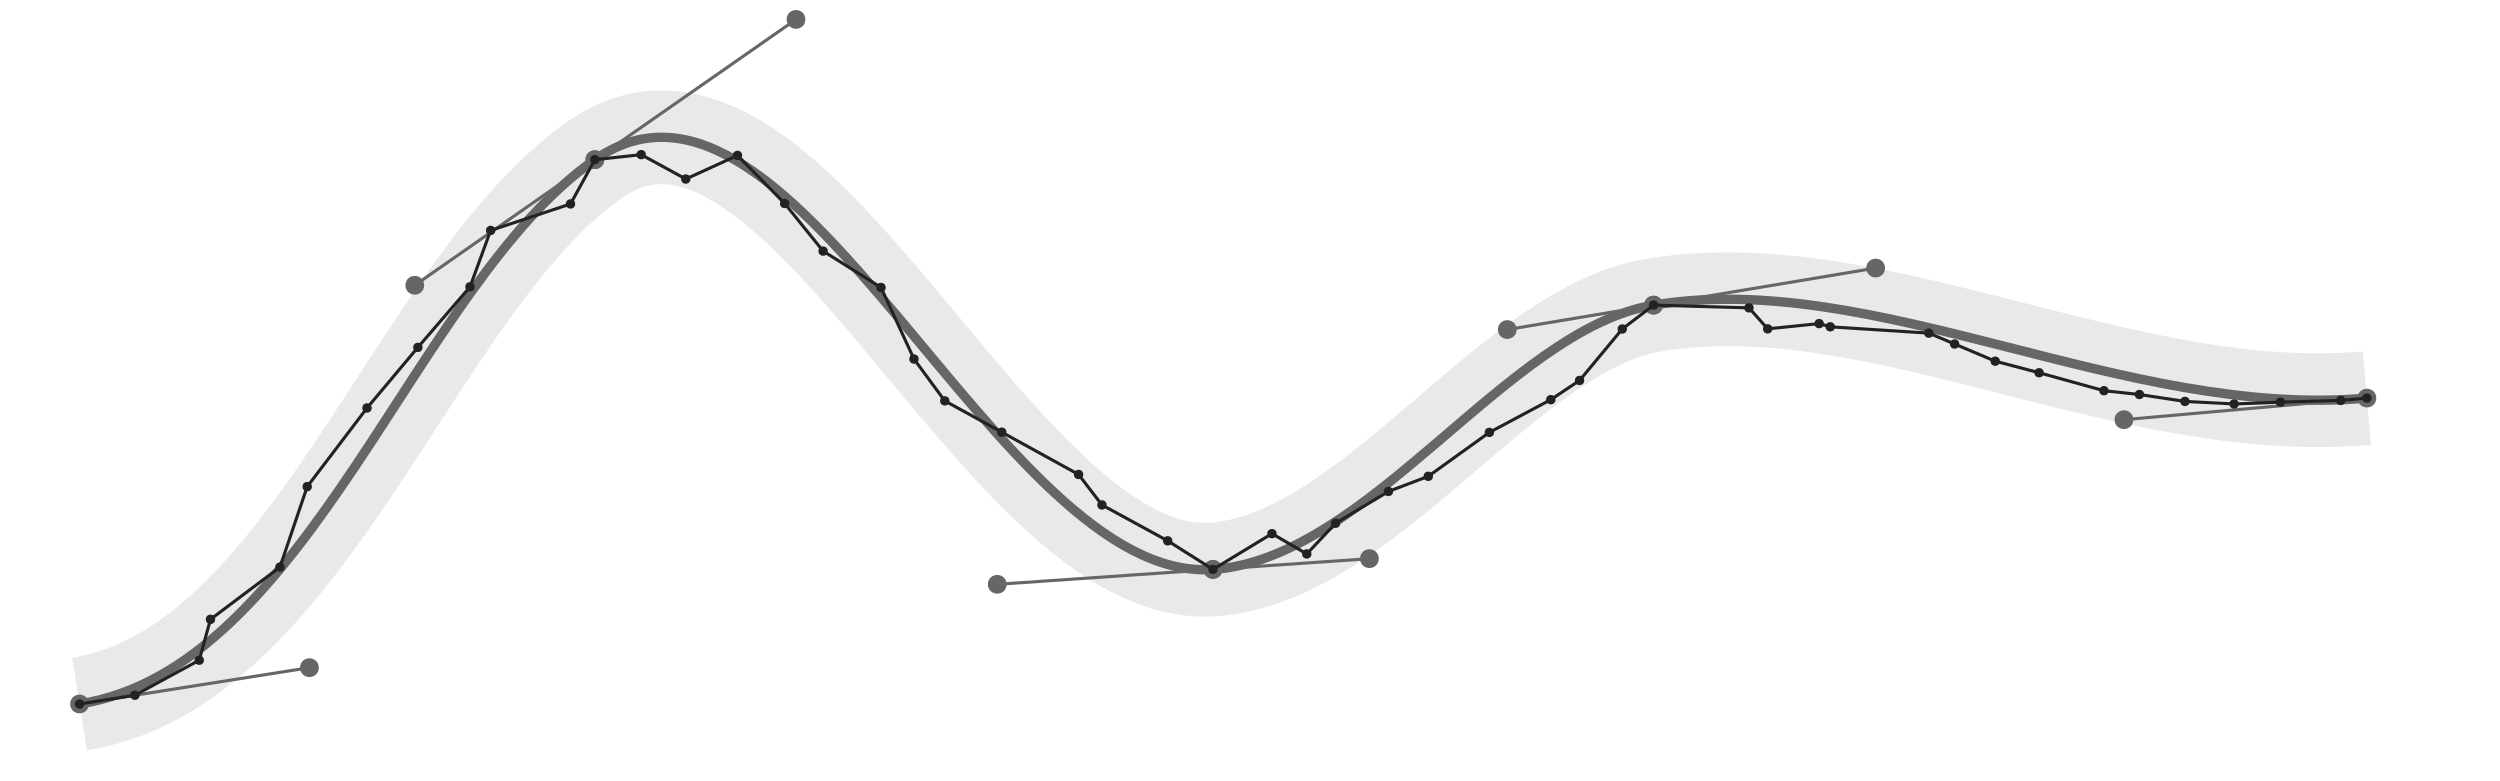 <?xml version="1.0" encoding="utf-8"?>
<svg xmlns="http://www.w3.org/2000/svg" width="800" viewBox="-400 -125 800 250">
<style>
path, polyline, line { stroke-width: 1; stroke: #222222; fill: none; }
.error { stroke-width: 30; stroke-opacity: .1; }
.out { stroke-width: 3; stroke: #666666; }
circle.out { fill: #666666; }
line.out { stroke: #666666; stroke-width: 1; }
circle.in { fill: #222222; }
</style>
<style>@media (prefers-color-scheme: dark){
path, polyline, line { stroke-width: 1; stroke: #eeeeee; fill: none; }
.error { stroke-width: 30; stroke-opacity: .1; }
.out { stroke-width: 3; stroke: #888888; }
circle.out { fill: #888888; }
line.out { stroke: #888888; stroke-width: 1; }
circle.in { fill: #eeeeee; }
}</style>
<path class="error" d="M -374.553,100.273 C -300.98,88.647 -267.27,-33.714 -209.646,-73.899 C -145.279,-118.787 -80.886,61.98 -11.852,57.22 C 38.219,53.767 82.323,-19.542 129.152,-27.359 C 200.209,-39.22 279.655,9.297 357.414,2.388"/>
<path class="out" d="M -374.553,100.273 C -300.98,88.647 -267.27,-33.714 -209.646,-73.899 C -145.279,-118.787 -80.886,61.98 -11.852,57.22 C 38.219,53.767 82.323,-19.542 129.152,-27.359 C 200.209,-39.22 279.655,9.297 357.414,2.388"/>
<circle class="out" r="1.5" cx="-374.553" cy="100.273"/>
<circle class="out" r="1.5" cx="-300.98" cy="88.647"/>
<circle class="out" r="1.5" cx="-267.27" cy="-33.714"/>
<circle class="out" r="1.5" cx="-209.646" cy="-73.899"/>
<circle class="out" r="1.5" cx="-209.646" cy="-73.899"/>
<circle class="out" r="1.5" cx="-145.279" cy="-118.787"/>
<circle class="out" r="1.5" cx="-80.886" cy="61.98"/>
<circle class="out" r="1.5" cx="-11.852" cy="57.22"/>
<circle class="out" r="1.5" cx="-11.852" cy="57.22"/>
<circle class="out" r="1.5" cx="38.219" cy="53.767"/>
<circle class="out" r="1.5" cx="82.323" cy="-19.542"/>
<circle class="out" r="1.5" cx="129.152" cy="-27.359"/>
<circle class="out" r="1.5" cx="129.152" cy="-27.359"/>
<circle class="out" r="1.5" cx="200.209" cy="-39.22"/>
<circle class="out" r="1.5" cx="279.655" cy="9.297"/>
<circle class="out" r="1.5" cx="357.414" cy="2.388"/>
<line class="out" x1="-374.553" y1="100.273" x2="-300.98" y2="88.647"/>
<line class="out" x1="-267.27" y1="-33.714" x2="-209.646" y2="-73.899"/>
<line class="out" x1="-209.646" y1="-73.899" x2="-145.279" y2="-118.787"/>
<line class="out" x1="-80.886" y1="61.98" x2="-11.852" y2="57.22"/>
<line class="out" x1="-11.852" y1="57.22" x2="38.219" y2="53.767"/>
<line class="out" x1="82.323" y1="-19.542" x2="129.152" y2="-27.359"/>
<line class="out" x1="129.152" y1="-27.359" x2="200.209" y2="-39.22"/>
<line class="out" x1="279.655" y1="9.297" x2="357.414" y2="2.388"/>
<polyline class="in" points="-374.553,100.273 -356.825,97.471 -336.246,86.265 -332.648,73.186 -310.419,56.481 -301.695,30.727 -282.549,5.551 -266.282,-13.833 -249.591,-33.225 -242.99,-51.262 -217.441,-59.738 -209.646,-73.9 -194.82,-75.513 -180.551,-67.709 -164.013,-75.264 -148.908,-59.888 -136.603,-44.652 -118.08,-33.01 -107.53,-10.111 -97.668,3.277 -79.42,13.31 -54.861,26.832 -47.383,36.585 -26.329,48.065 -11.852,57.22 7.024,45.765 18.166,52.261 27.388,42.438 44.294,32.271 57.048,27.418 76.608,13.355 96.263,2.892 105.46,-3.257 119.124,-19.724 129.152,-27.359 159.666,-26.491 165.657,-19.768 182.126,-21.449 185.677,-20.421 217.229,-18.398 225.471,-14.918 238.467,-9.419 252.509,-5.721 273.262,0.028 284.616,1.248 299.189,3.452 314.917,4.268 329.748,3.684 349.025,3.134 357.414,2.388"/>
<circle class="in" r="1.5" cx="-374.553" cy="100.273"/>
<circle class="in" r="1.5" cx="-356.825" cy="97.471"/>
<circle class="in" r="1.5" cx="-336.246" cy="86.265"/>
<circle class="in" r="1.5" cx="-332.648" cy="73.186"/>
<circle class="in" r="1.5" cx="-310.419" cy="56.481"/>
<circle class="in" r="1.5" cx="-301.695" cy="30.727"/>
<circle class="in" r="1.5" cx="-282.549" cy="5.551"/>
<circle class="in" r="1.5" cx="-266.282" cy="-13.833"/>
<circle class="in" r="1.5" cx="-249.591" cy="-33.225"/>
<circle class="in" r="1.5" cx="-242.99" cy="-51.262"/>
<circle class="in" r="1.5" cx="-217.441" cy="-59.738"/>
<circle class="in" r="1.5" cx="-209.646" cy="-73.899"/>
<circle class="in" r="1.5" cx="-194.82" cy="-75.513"/>
<circle class="in" r="1.5" cx="-180.551" cy="-67.709"/>
<circle class="in" r="1.5" cx="-164.013" cy="-75.264"/>
<circle class="in" r="1.5" cx="-148.908" cy="-59.888"/>
<circle class="in" r="1.5" cx="-136.603" cy="-44.652"/>
<circle class="in" r="1.5" cx="-118.08" cy="-33.01"/>
<circle class="in" r="1.5" cx="-107.53" cy="-10.111"/>
<circle class="in" r="1.5" cx="-97.668" cy="3.277"/>
<circle class="in" r="1.5" cx="-79.42" cy="13.31"/>
<circle class="in" r="1.5" cx="-54.861" cy="26.832"/>
<circle class="in" r="1.5" cx="-47.383" cy="36.585"/>
<circle class="in" r="1.5" cx="-26.329" cy="48.065"/>
<circle class="in" r="1.5" cx="-11.852" cy="57.22"/>
<circle class="in" r="1.5" cx="7.024" cy="45.765"/>
<circle class="in" r="1.5" cx="18.166" cy="52.261"/>
<circle class="in" r="1.5" cx="27.388" cy="42.438"/>
<circle class="in" r="1.5" cx="44.294" cy="32.271"/>
<circle class="in" r="1.5" cx="57.048" cy="27.418"/>
<circle class="in" r="1.5" cx="76.608" cy="13.355"/>
<circle class="in" r="1.5" cx="96.263" cy="2.892"/>
<circle class="in" r="1.5" cx="105.46" cy="-3.257"/>
<circle class="in" r="1.5" cx="119.124" cy="-19.724"/>
<circle class="in" r="1.5" cx="129.152" cy="-27.359"/>
<circle class="in" r="1.5" cx="159.666" cy="-26.491"/>
<circle class="in" r="1.5" cx="165.657" cy="-19.768"/>
<circle class="in" r="1.5" cx="182.126" cy="-21.449"/>
<circle class="in" r="1.5" cx="185.677" cy="-20.421"/>
<circle class="in" r="1.5" cx="217.229" cy="-18.398"/>
<circle class="in" r="1.5" cx="225.471" cy="-14.918"/>
<circle class="in" r="1.5" cx="238.467" cy="-9.419"/>
<circle class="in" r="1.5" cx="252.509" cy="-5.721"/>
<circle class="in" r="1.5" cx="273.262" cy="0.028"/>
<circle class="in" r="1.5" cx="284.616" cy="1.248"/>
<circle class="in" r="1.5" cx="299.189" cy="3.452"/>
<circle class="in" r="1.5" cx="314.917" cy="4.268"/>
<circle class="in" r="1.5" cx="329.748" cy="3.684"/>
<circle class="in" r="1.5" cx="349.025" cy="3.134"/>
<circle class="in" r="1.5" cx="357.414" cy="2.388"/>
</svg>
